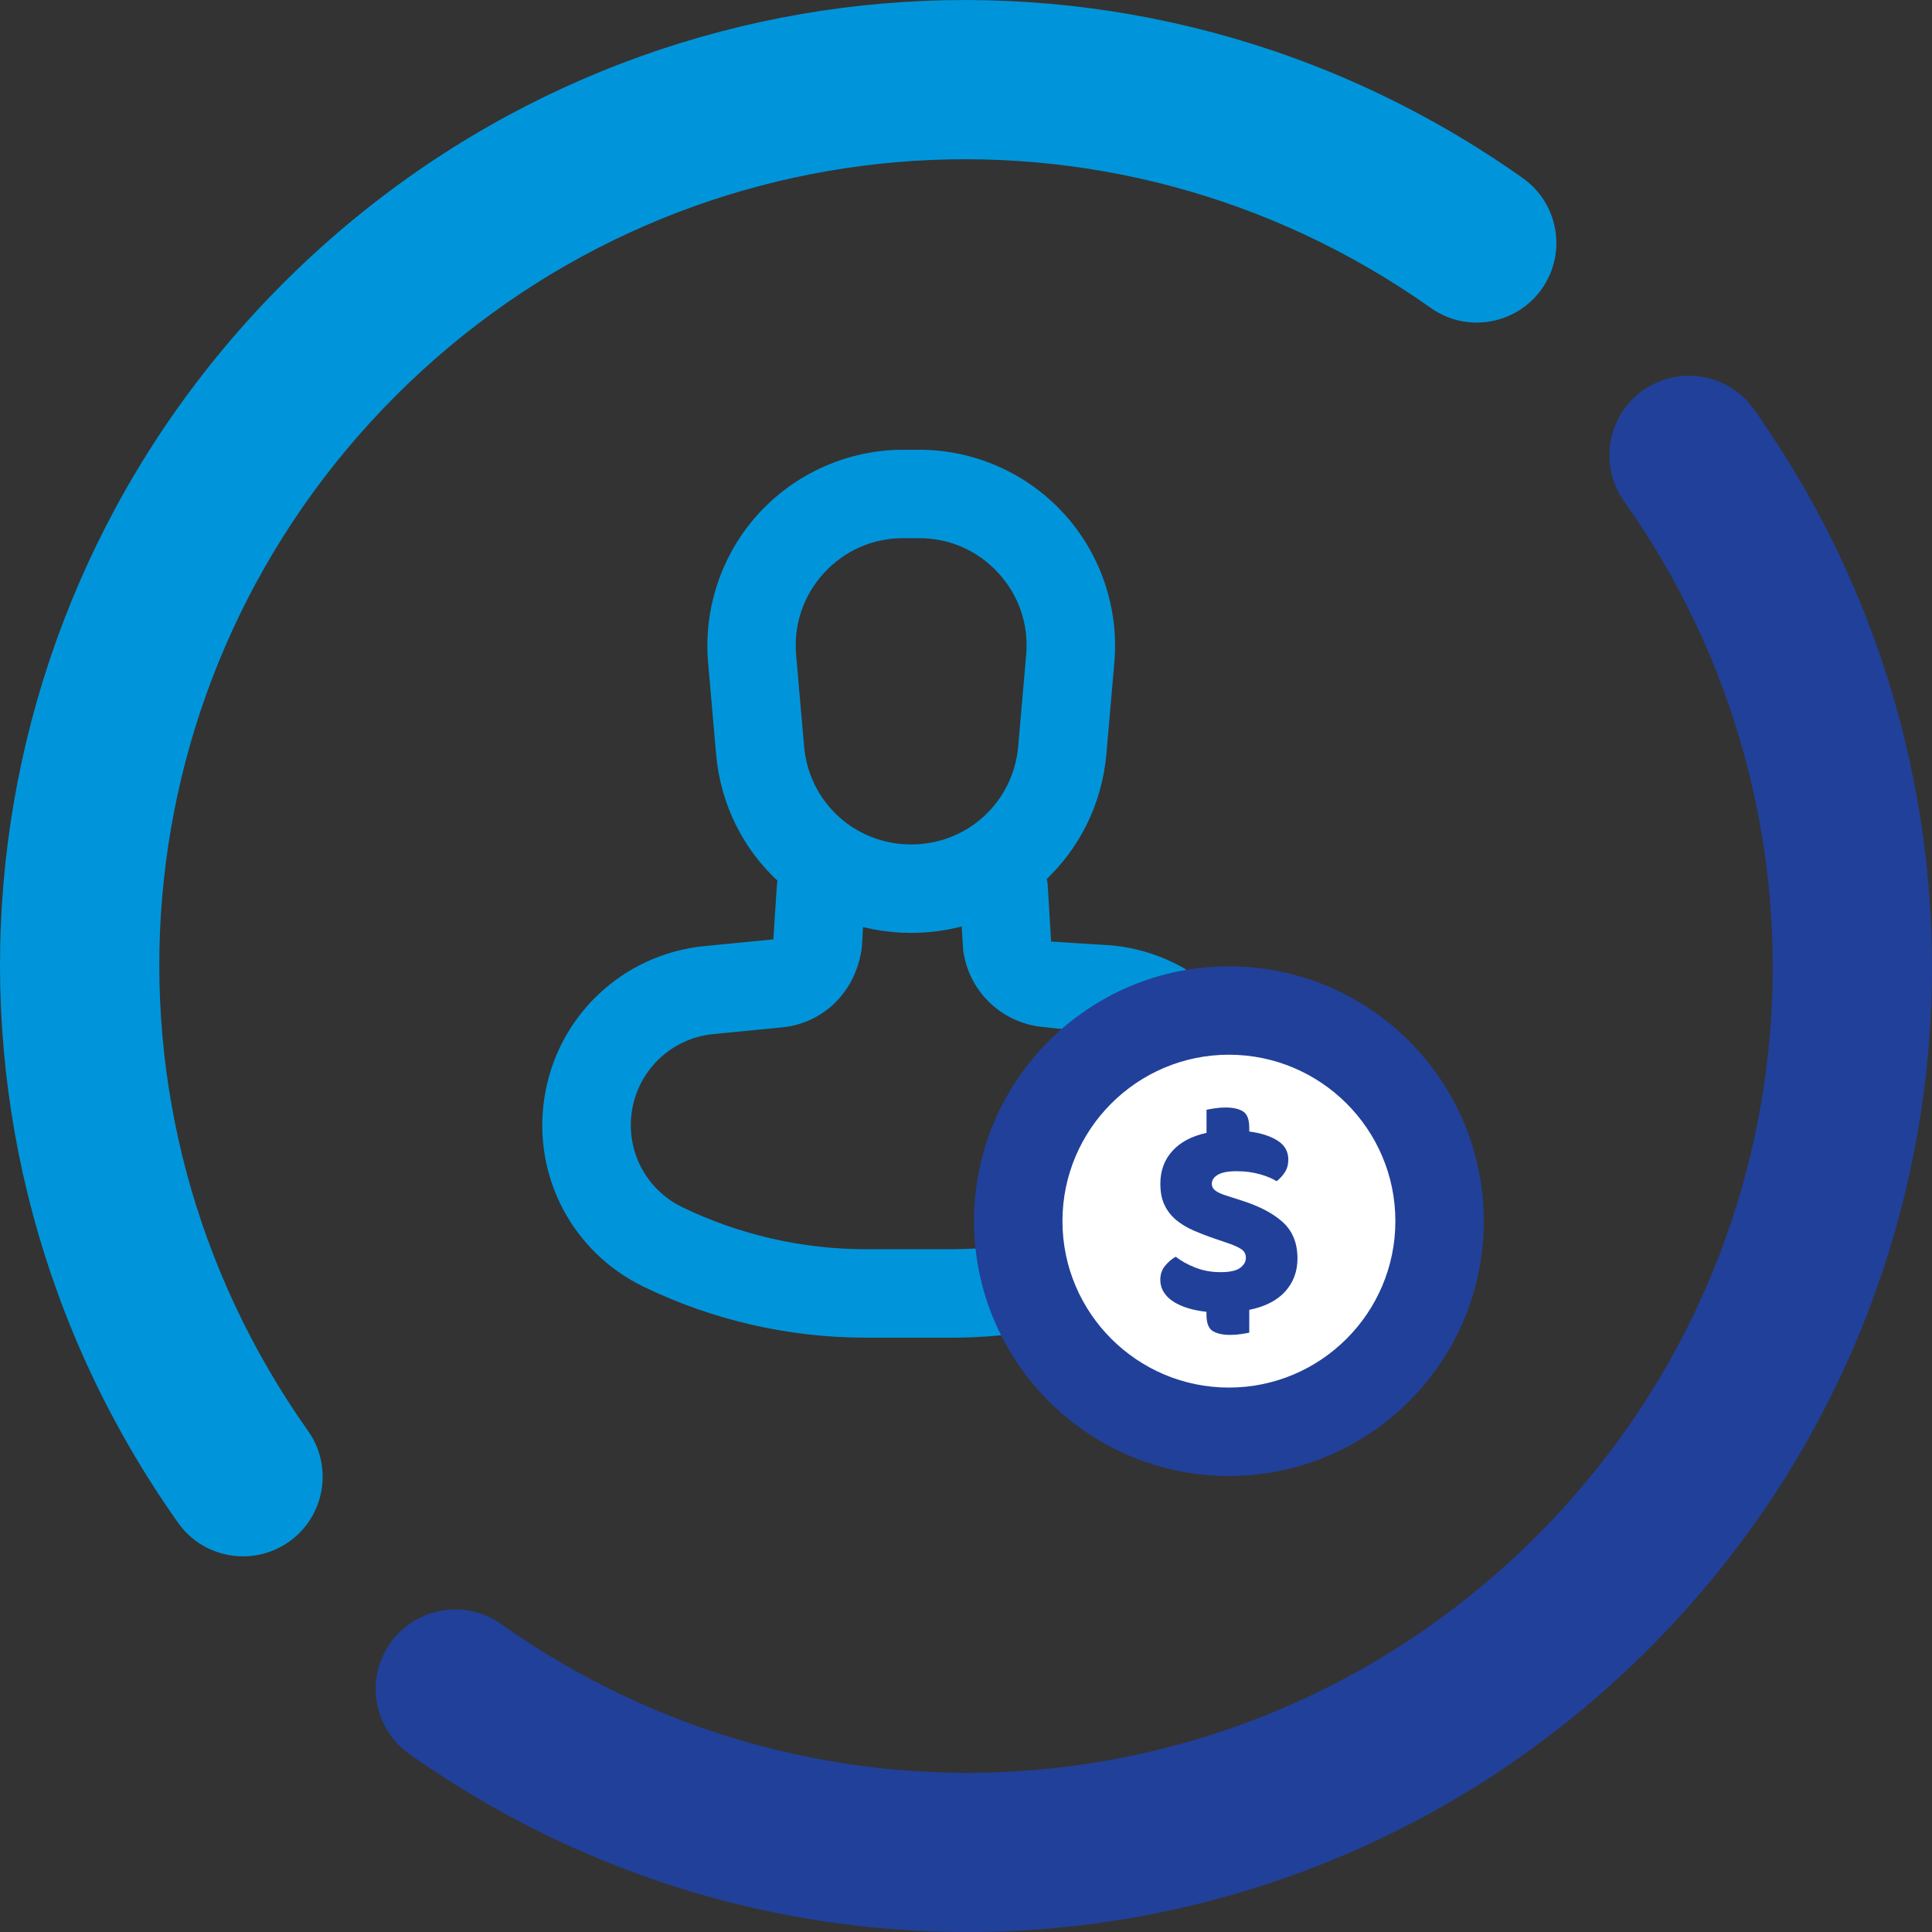 <?xml version="1.0" encoding="utf-8"?>
<!-- Generator: Adobe Illustrator 23.0.1, SVG Export Plug-In . SVG Version: 6.00 Build 0)  -->
<svg version="1.1" id="Layer_1" xmlns="http://www.w3.org/2000/svg" xmlns:xlink="http://www.w3.org/1999/xlink" x="0px" y="0px"
	 viewBox="0 0 341.81 341.82" style="enable-background:new 0 0 341.81 341.82;" xml:space="preserve">
<rect x="0" y="0" width="341.81" height="341.82" fill="#333333" stroke="none"/>
<style type="text/css">
	.st0{fill:#21409A;}
	.st1{fill:#0095DA;}
	.st2{fill:#FFFFFF;}
	.st3{fill:none;stroke:#FFFFFF;stroke-width:2;stroke-linecap:round;stroke-linejoin:round;stroke-miterlimit:10;}
	.st4{fill:#1F4396;}
	.st5{fill:#1F4497;}
	.st6{fill:#214099;}
</style>
<g>
	<g>
		<path class="st1" d="M43.01,275.35c-4.42,0-8.76-2.06-11.5-5.94c-48.21-68.09-40.39-160.32,18.6-219.3
			c58.97-58.99,151.2-66.8,219.3-18.6c6.35,4.49,7.85,13.28,3.35,19.62c-4.49,6.33-13.29,7.85-19.62,3.35
			C196.29,14.23,119.26,20.76,70.02,70.01c-49.25,49.26-55.78,126.27-15.53,183.13c4.5,6.35,2.99,15.13-3.35,19.62
			C48.66,274.51,45.82,275.35,43.01,275.35z"/>
		<path class="st0" d="M171.08,341.82c-34.31,0-68.8-10.37-98.67-31.51c-6.35-4.49-7.85-13.28-3.35-19.62
			c4.48-6.34,13.28-7.85,19.62-3.35c56.86,40.26,133.87,33.73,183.12-15.53s55.78-126.27,15.53-183.13
			c-4.5-6.35-2.99-15.13,3.35-19.62c6.35-4.48,15.14-2.99,19.62,3.35c48.21,68.09,40.39,160.32-18.6,219.3
			C258.6,324.82,214.99,341.82,171.08,341.82z"/>
	</g>
</g>
<g>
	<path class="st1" d="M161.21,165.05c-18.11,0-32.95-13.6-34.52-31.64l-1.41-16.17c-0.84-9.66,2.43-19.29,8.98-26.43
		c6.55-7.14,15.86-11.24,25.55-11.24h2.82c9.69,0,19,4.09,25.54,11.24c6.55,7.14,9.82,16.77,8.98,26.43l-1.41,16.17
		C194.15,151.44,179.32,165.05,161.21,165.05z M159.8,95.21c-5.39,0-10.37,2.19-14.02,6.16c-3.64,3.98-5.39,9.13-4.93,14.5
		l1.41,16.17c0.86,9.89,9.01,17.36,18.94,17.36s18.07-7.46,18.94-17.36l1.41-16.17c0.47-5.37-1.28-10.53-4.93-14.5
		c-3.64-3.97-8.62-6.16-14.01-6.16H159.8z"/>
	<path class="st1" d="M168.38,236.66h-15.31c-13.5,0-27.05-3.12-39.2-9.01c-12.55-6.08-19.62-19.45-17.58-33.25
		c2.13-14.48,13.79-25.59,28.36-27.02l12.17-1.19l0.61-9.37c0.24-4.31,3.74-7.65,8.27-7.35c4.31,0.25,7.6,3.95,7.35,8.27l-0.57,9.82
		c-0.98,7.86-6.77,13.48-14.12,14.2l-12.17,1.19c-7.4,0.73-13.32,6.37-14.41,13.73c-1.03,7.02,2.56,13.81,8.94,16.9
		c10.03,4.86,21.22,7.43,32.37,7.43h15.31c6.1,0,12.19-0.76,18.12-2.25c4.19-1.05,8.44,1.49,9.5,5.68c1.05,4.19-1.49,8.44-5.68,9.5
		C183.15,235.75,175.76,236.66,168.38,236.66z"/>
	<path class="st1" d="M217.38,203.3c-3.74,0-7.04-2.65-7.67-6.47c-1.12-7.58-7-13.22-14.33-13.99l-11.02-1.16
		c-7.29-0.77-13.02-6.38-13.96-13.63l-0.64-10.4c-0.26-4.32,3.03-8.02,7.34-8.27c4.22-0.31,8.02,3.02,8.27,7.34l0.59,9.86
		l11.05,0.71c14.45,1.52,26.01,12.61,28.13,26.99c0.63,4.24-2.28,8.27-6.52,8.94C218.21,203.26,217.79,203.3,217.38,203.3z"/>
</g>
<g>
	<g>
		<circle class="st2" cx="217.42" cy="216.04" r="37.27"/>
		<path class="st0" d="M217.42,261.13c-24.86,0-45.09-20.23-45.09-45.09c0-24.86,20.23-45.08,45.09-45.08s45.09,20.23,45.09,45.08
			C262.52,240.9,242.29,261.13,217.42,261.13z M217.42,186.6c-16.24,0-29.45,13.21-29.45,29.44c0,16.24,13.21,29.45,29.45,29.45
			s29.45-13.21,29.45-29.45C246.87,199.8,233.66,186.6,217.42,186.6z"/>
	</g>
</g>
<g>
	<path class="st0" d="M215.23,219.25c-1.48-0.5-2.83-1.02-4.04-1.54c-1.21-0.53-2.25-1.15-3.13-1.89c-0.87-0.74-1.56-1.62-2.04-2.65
		c-0.49-1.02-0.73-2.28-0.73-3.76c0-2.28,0.71-4.22,2.12-5.77c1.41-1.57,3.43-2.64,6.05-3.21v-4.09c0.31-0.07,0.78-0.15,1.41-0.25
		c0.64-0.1,1.29-0.15,1.97-0.15c1.31,0,2.34,0.23,3.07,0.69c0.74,0.45,1.11,1.42,1.11,2.9v0.66c2.09,0.27,3.76,0.81,5.02,1.62
		c1.26,0.8,1.89,1.92,1.89,3.33c0,0.87-0.2,1.62-0.61,2.25c-0.4,0.62-0.89,1.15-1.46,1.59c-0.74-0.47-1.73-0.89-2.98-1.24
		c-1.25-0.35-2.61-0.53-4.09-0.53c-1.52,0-2.62,0.21-3.33,0.63c-0.71,0.42-1.06,0.95-1.06,1.59c0,0.5,0.22,0.92,0.66,1.24
		c0.44,0.32,1.09,0.61,1.97,0.88l2.68,0.86c3.16,1.01,5.59,2.29,7.29,3.86c1.7,1.57,2.55,3.69,2.55,6.39c0,2.28-0.73,4.22-2.17,5.83
		c-1.45,1.6-3.57,2.68-6.36,3.25v4.03c-0.3,0.07-0.78,0.15-1.41,0.25c-0.64,0.1-1.29,0.15-1.97,0.15c-1.31,0-2.34-0.23-3.08-0.68
		c-0.74-0.46-1.11-1.42-1.11-2.9v-0.5c-1.21-0.14-2.31-0.35-3.3-0.66s-1.85-0.69-2.57-1.16c-0.72-0.47-1.29-1.02-1.69-1.67
		c-0.4-0.64-0.61-1.36-0.61-2.17c0-0.98,0.29-1.81,0.86-2.5c0.57-0.69,1.19-1.21,1.87-1.59c0.94,0.74,2.09,1.38,3.46,1.92
		c1.36,0.54,2.85,0.81,4.46,0.81c1.65,0,2.81-0.25,3.48-0.76s1.01-1.09,1.01-1.77c0-0.67-0.27-1.18-0.81-1.54
		c-0.54-0.35-1.29-0.7-2.27-1.03L215.23,219.25z"/>
</g>
</svg>
